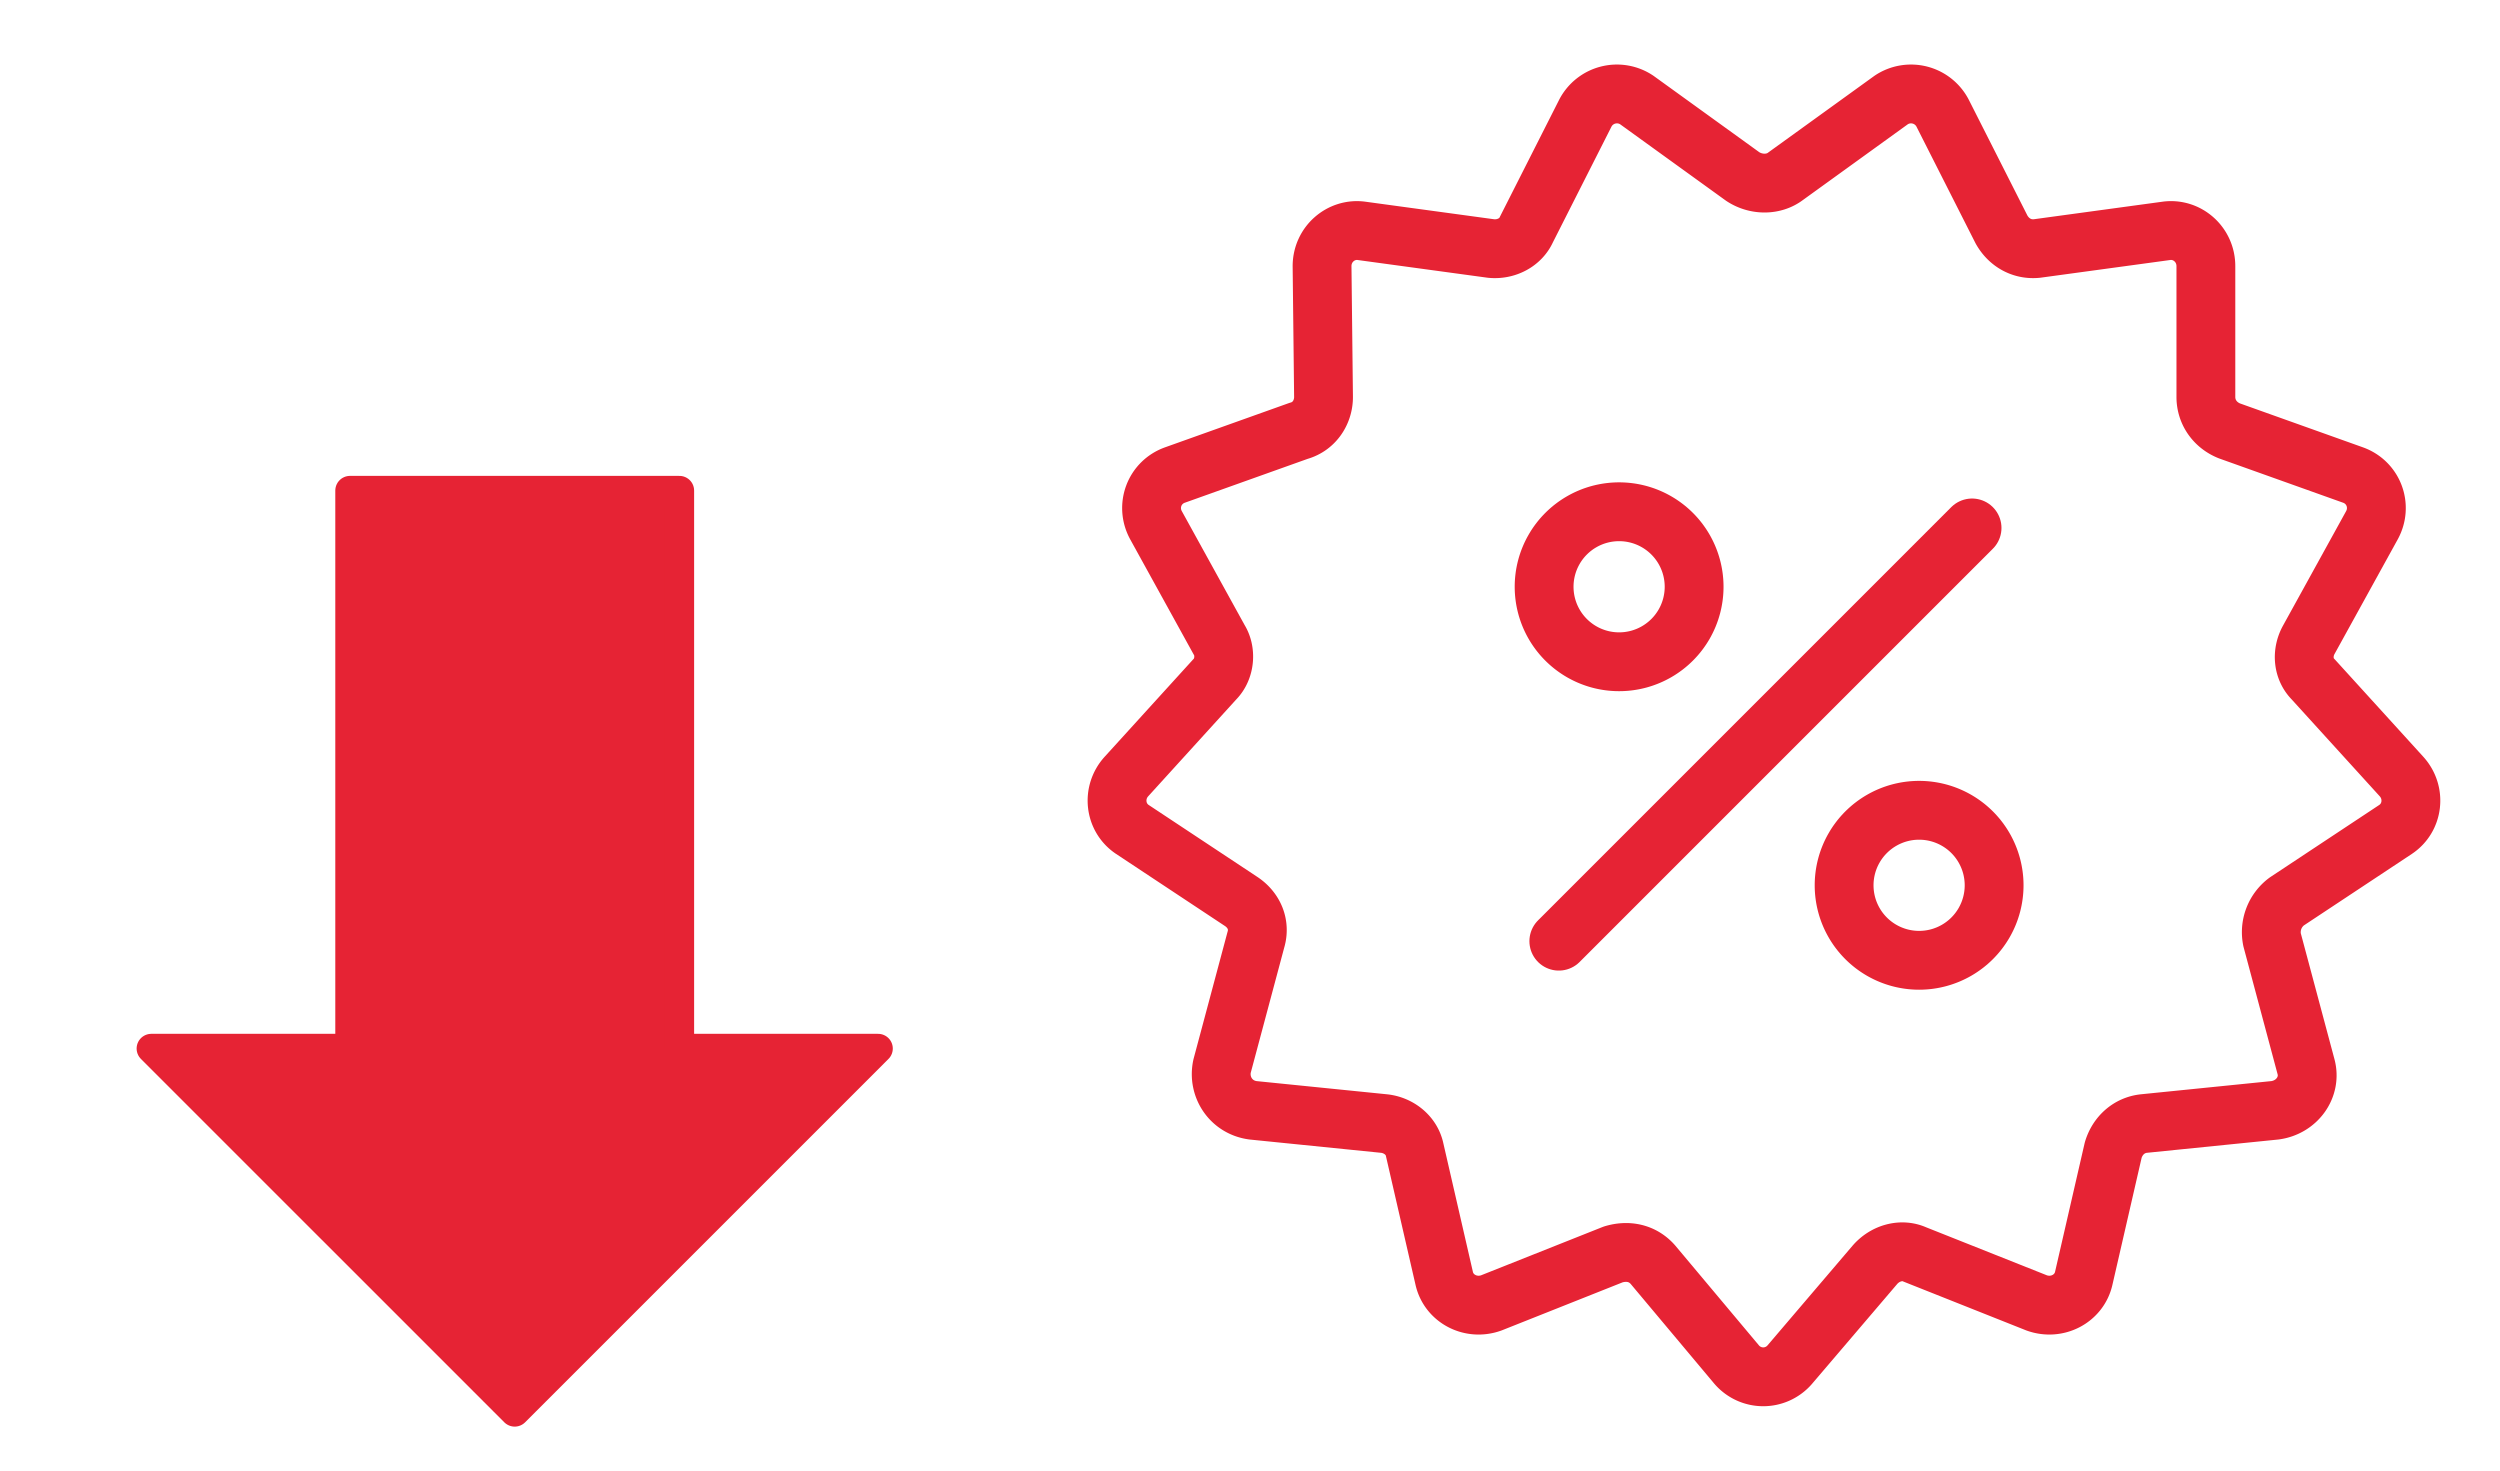 <svg xmlns="http://www.w3.org/2000/svg" width="85" height="50" fill="none"  stroke="#e62334" stroke-miterlimit="10" stroke-linejoin="round"><path d="M17.5 48.005L29.855 35.65H23.1V16.68H11.9v18.97H5.145L17.5 48.005z" fill="#e62334"/><g stroke-width="2"><path d="M60.7 6l3.6-2.6a1.21 1.21 0 0 1 1.75.45l2 3.95c.25.45.7.7 1.2.65l4.4-.6c.7-.1 1.35.45 1.35 1.2v4.45c0 .5.3.95.8 1.15l4.2 1.5c.7.25 1 1.05.65 1.7l-2.15 3.9c-.25.45-.2 1 .15 1.35l3 3.3c.5.55.4 1.4-.2 1.8l-3.7 2.45a1.3 1.3 0 0 0-.5 1.3l1.15 4.3c.2.7-.3 1.4-1.05 1.5l-4.45.45c-.5.05-.9.4-1.05.9l-1 4.35c-.15.7-.9 1.1-1.6.85l-4.15-1.65c-.45-.2-1-.05-1.35.35l-2.9 3.4a1.19 1.19 0 0 1-1.8 0L56.2 43c-.35-.4-.85-.5-1.35-.35L50.7 44.3c-.7.25-1.45-.15-1.6-.85l-1-4.35c-.1-.5-.55-.85-1.05-.9l-4.45-.45c-.75-.1-1.2-.8-1.05-1.5l1.15-4.3c.15-.5-.05-1-.5-1.3l-3.7-2.45c-.6-.4-.7-1.25-.2-1.8l3-3.3c.35-.35.4-.95.15-1.35l-2.15-3.9c-.35-.65-.05-1.45.65-1.7l4.2-1.5c.55-.15.85-.65.85-1.15l-.05-4.45c0-.75.65-1.3 1.35-1.2l4.4.6c.5.05 1-.2 1.2-.65l2-3.95a1.21 1.21 0 0 1 1.75-.45l3.6 2.6c.45.3 1.05.3 1.45 0z"/><path d="M53 32l14.05-14.05" stroke-linecap="round"/><path d="M65.25 32.65a2.55 2.55 0 1 0 0-5.1 2.55 2.55 0 0 0 0 5.1zM55.05 22.5a2.55 2.55 0 1 0 0-5.1 2.55 2.55 0 0 0 0 5.1z"/></g></svg>
